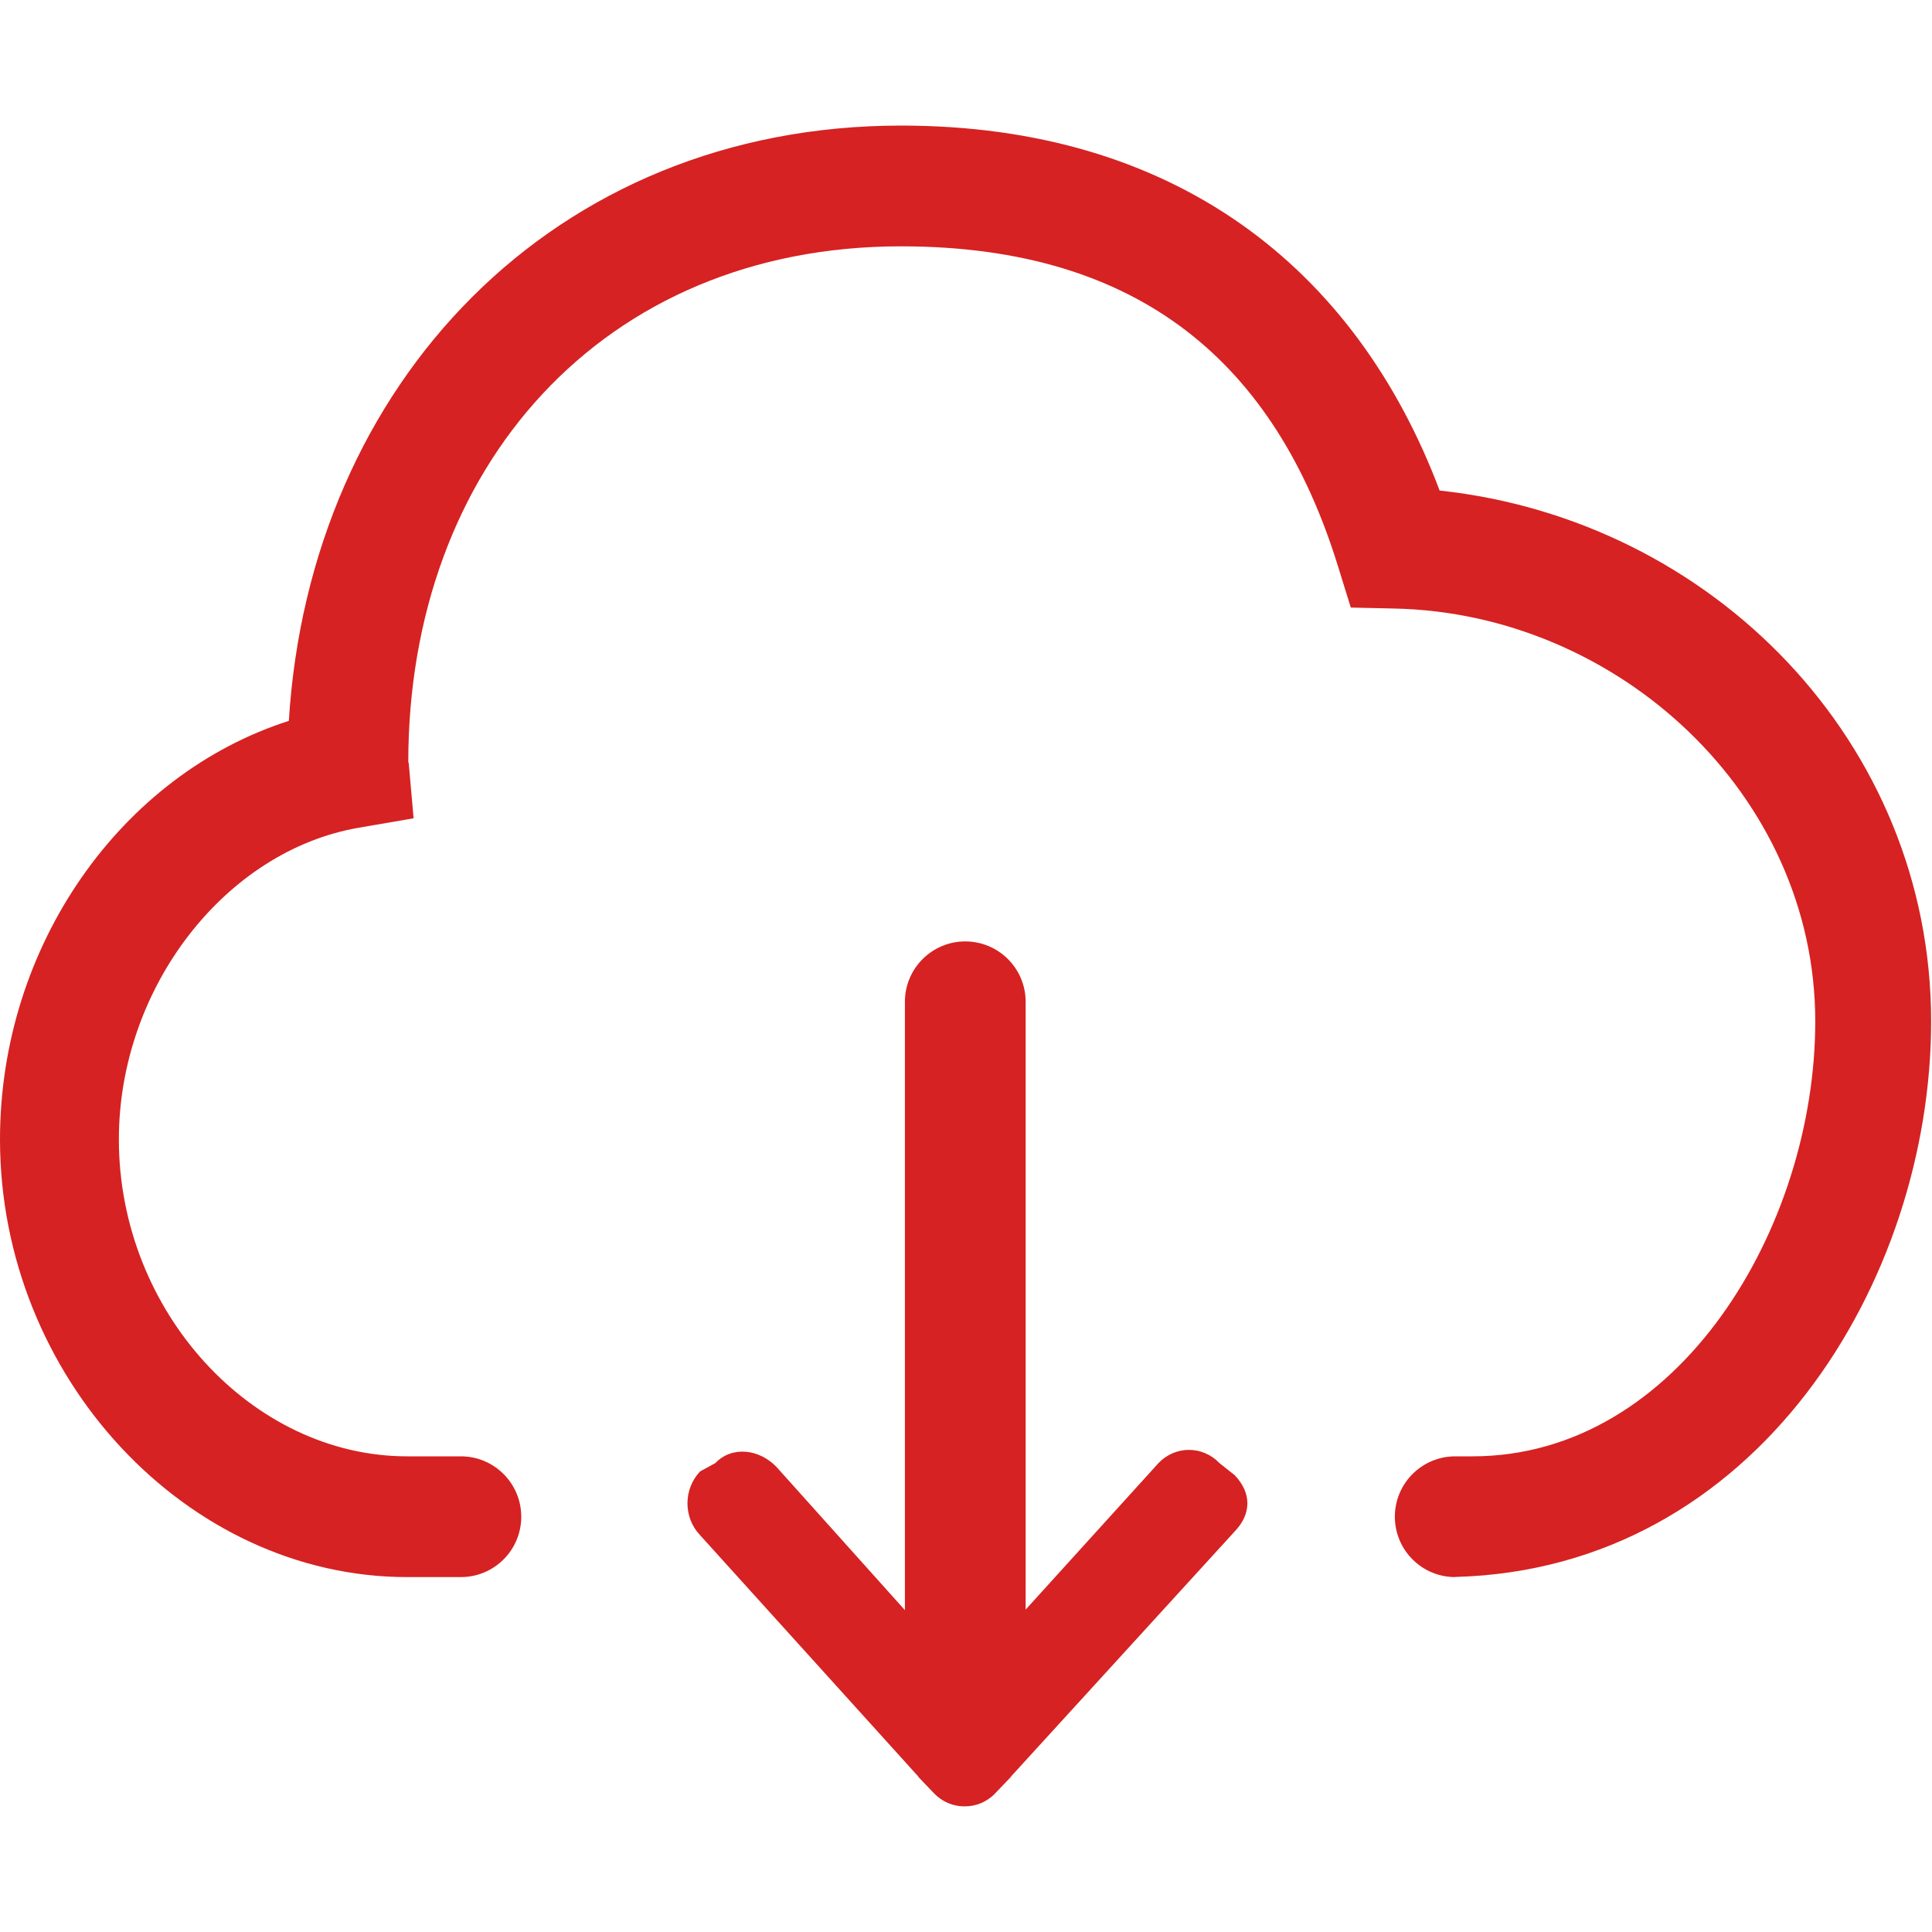 <svg width="40" height="40" viewBox="0 0 40 40" fill="none" xmlns="http://www.w3.org/2000/svg">
<path d="M29.806 10.156C28.062 5.53 24.315 2.6 18.655 2.6C11.453 2.6 6.413 7.948 5.98 14.925C2.507 16.036 0 19.579 0 23.591C0 28.503 3.861 32.652 8.431 32.652H9.542C10.232 32.652 10.792 32.093 10.792 31.402C10.792 30.712 10.232 30.152 9.542 30.152H8.431C5.216 30.152 2.461 27.148 2.461 23.591C2.461 20.448 4.664 17.612 7.429 17.137L8.563 16.942L8.462 15.796L8.453 15.781C8.453 9.692 12.461 5.1 18.655 5.1C23.62 5.1 26.41 7.546 27.7 11.719L27.967 12.579L28.868 12.599C33.511 12.696 37.583 16.464 37.583 21.145C37.583 25.405 34.76 30.152 30.485 30.152H30.129C29.439 30.152 28.879 30.712 28.879 31.402C28.879 32.093 29.439 32.652 30.129 32.652V32.649C36.379 32.484 39.982 26.512 39.982 21.145C39.981 15.374 35.459 10.764 29.806 10.156H29.806ZM25.248 30.292C24.898 29.927 24.333 29.927 23.985 30.292L21.235 33.325V20.741C21.235 20.051 20.675 19.491 19.985 19.491C19.295 19.491 18.735 20.051 18.735 20.741V33.336L16.075 30.37C15.725 30.005 15.159 29.927 14.81 30.292L14.495 30.464C14.146 30.83 14.146 31.42 14.495 31.785L19.007 36.775C19.013 36.782 19.015 36.79 19.02 36.796L19.336 37.127C19.512 37.31 19.741 37.401 19.973 37.399C20.202 37.4 20.433 37.31 20.606 37.127L20.923 36.796C20.929 36.79 20.932 36.783 20.937 36.775L25.563 31.707C25.913 31.342 25.913 30.909 25.563 30.542L25.248 30.292Z" fill="#D62222"/>
</svg>

